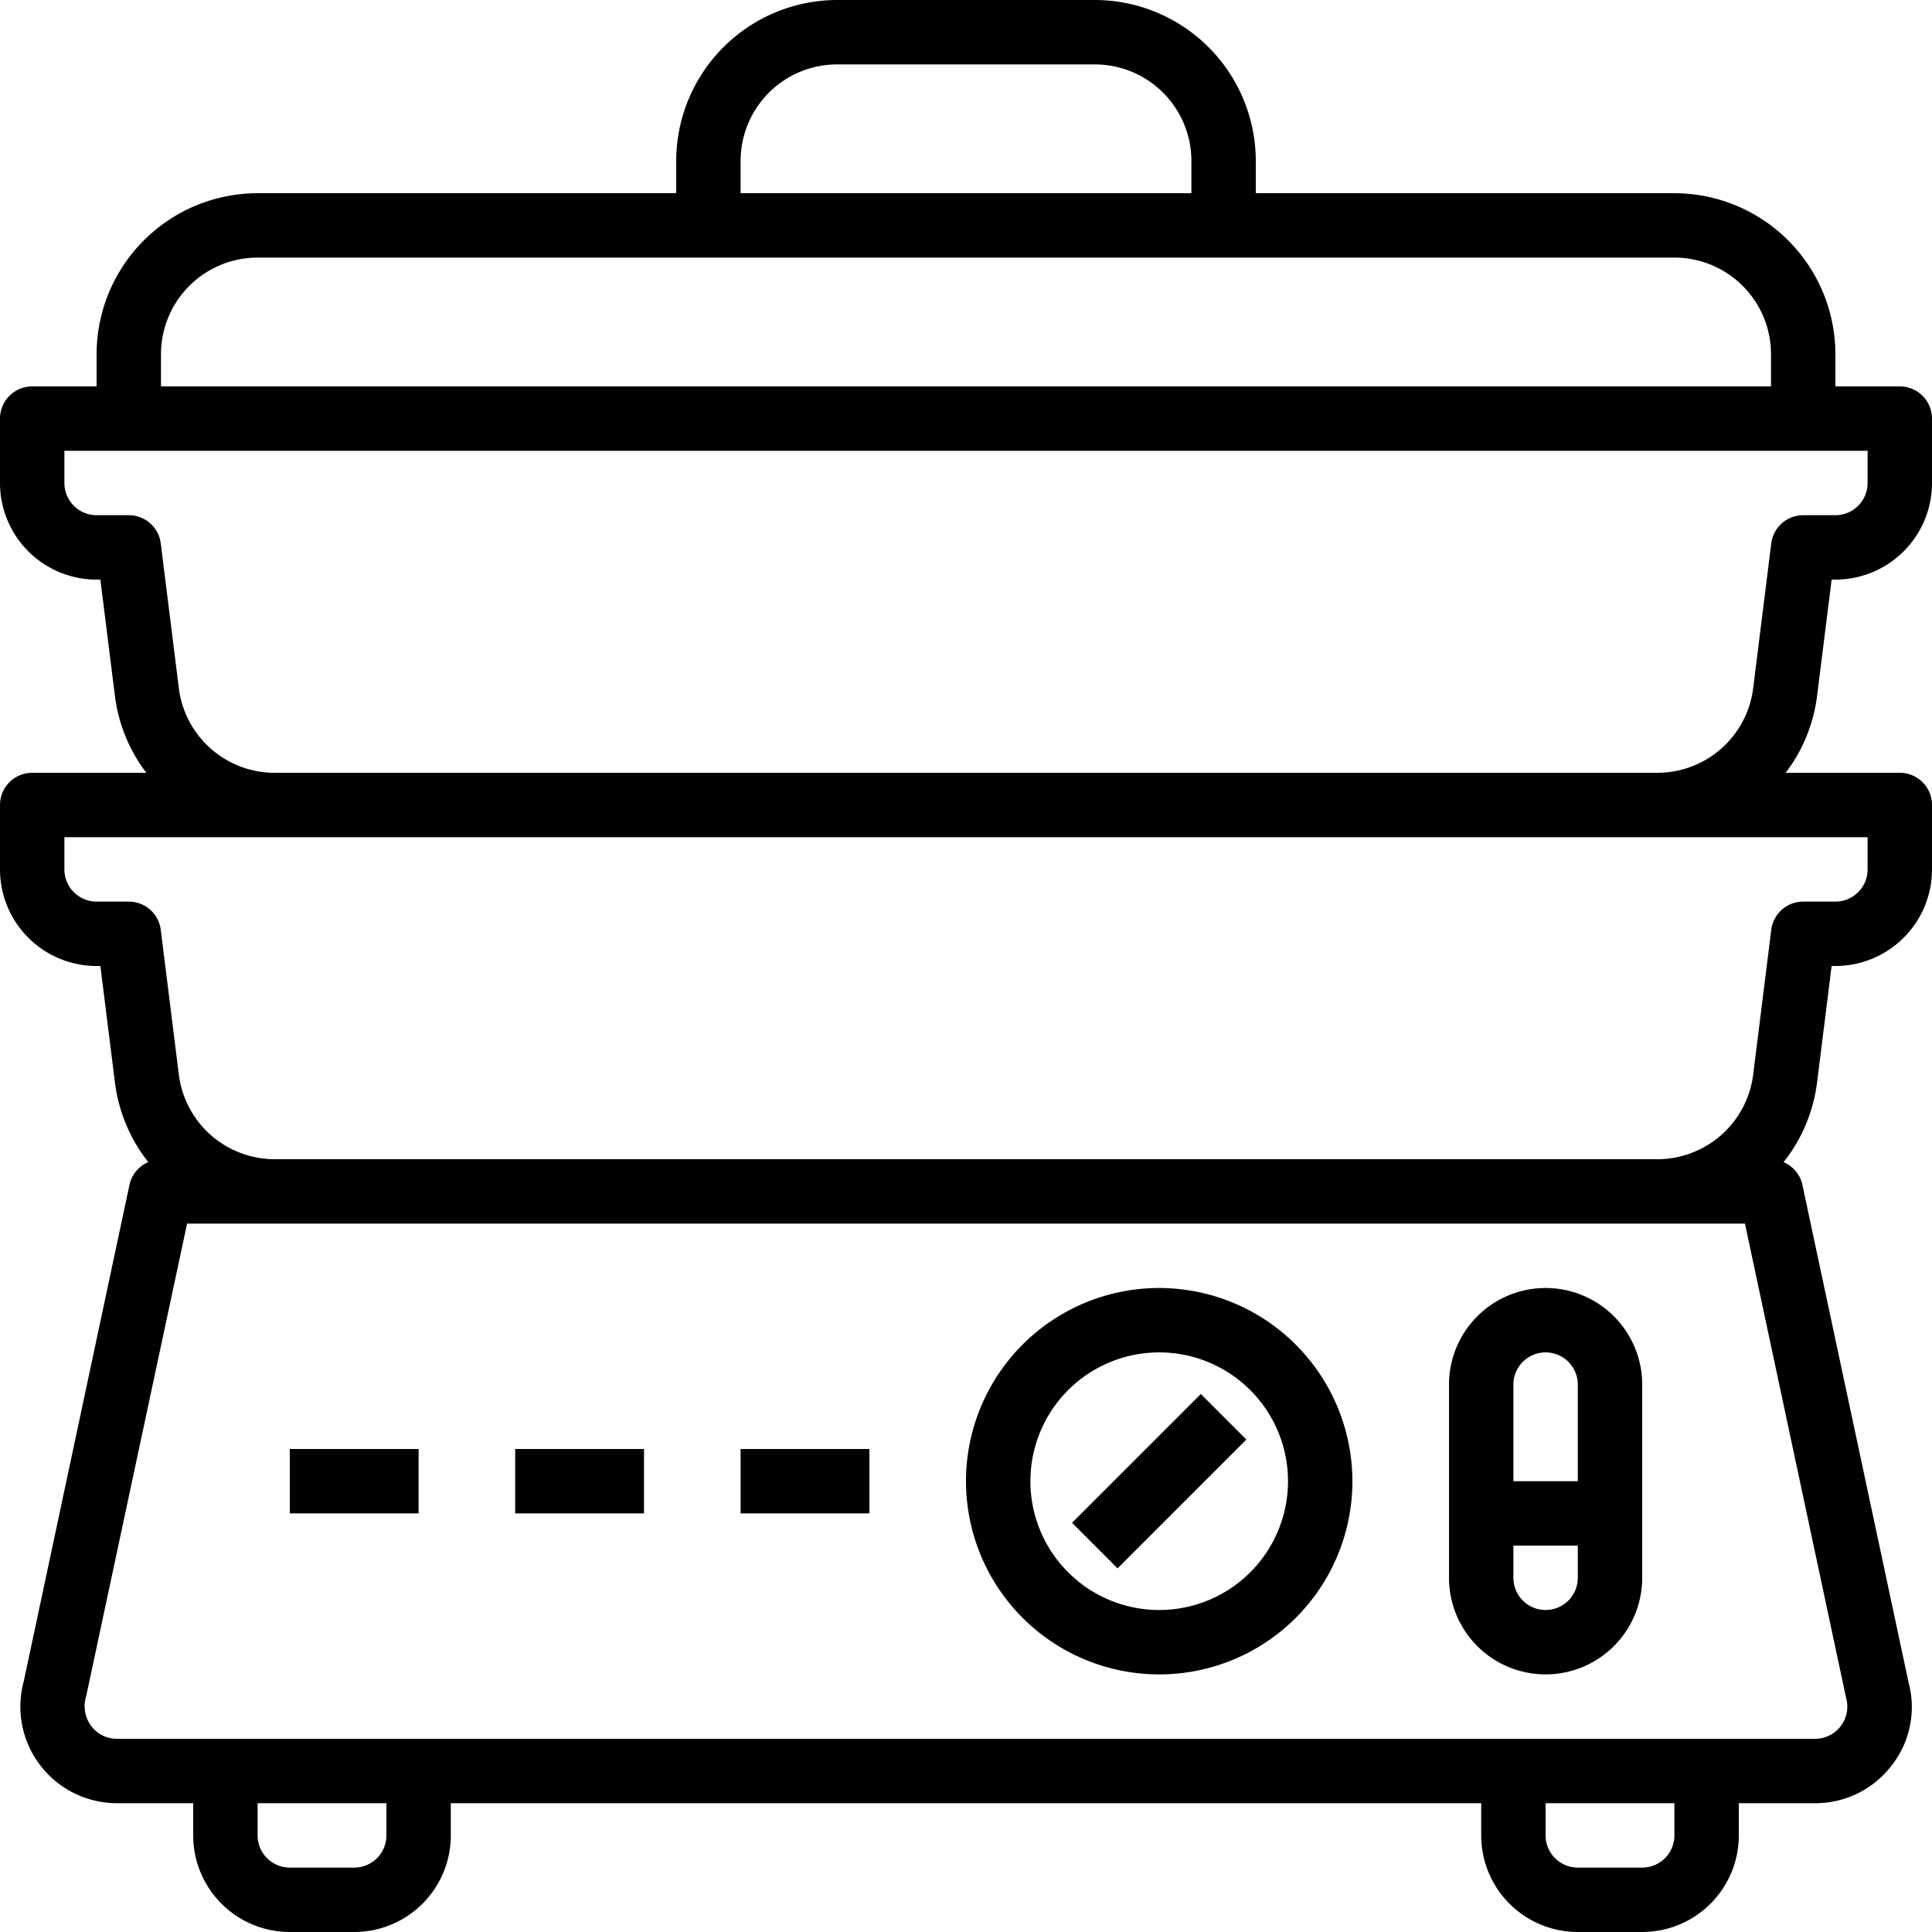 <svg height='100px' width='100px'  fill="#000000" xmlns="http://www.w3.org/2000/svg" viewBox="0 0 60 60" x="0px" y="0px"><title>Asset 88</title><g data-name="Layer 2"><g data-name="Layer 1"><path d="M56.883,18H57a3,3,0,0,0,3-3V13a1,1,0,0,0-1-1H57V11a5.006,5.006,0,0,0-5-5H39V5a5.006,5.006,0,0,0-5-5H26a5.006,5.006,0,0,0-5,5V6H8a5.006,5.006,0,0,0-5,5v1H1a1,1,0,0,0-1,1v2a3,3,0,0,0,3,3h.117l.453,3.62A4.956,4.956,0,0,0,4.545,24H1a1,1,0,0,0-1,1v2a3,3,0,0,0,3,3h.117l.453,3.62a4.977,4.977,0,0,0,1.035,2.471.992.992,0,0,0-.583.7L.741,52.2A3,3,0,0,0,3.631,56H6v1a3,3,0,0,0,3,3h2a3,3,0,0,0,3-3V56H46v1a3,3,0,0,0,3,3h2a3,3,0,0,0,3-3V56h2.369a2.977,2.977,0,0,0,2.388-1.185,2.936,2.936,0,0,0,.517-2.558l-3.3-15.465a.992.992,0,0,0-.583-.7A4.977,4.977,0,0,0,56.43,33.62L56.883,30H57a3,3,0,0,0,3-3V25a1,1,0,0,0-1-1H55.455a4.956,4.956,0,0,0,.975-2.38ZM23,5a3,3,0,0,1,3-3h8a3,3,0,0,1,3,3V6H23ZM5,11A3,3,0,0,1,8,8H52a3,3,0,0,1,3,3v1H5Zm7,46a1,1,0,0,1-1,1H9a1,1,0,0,1-1-1V56h4Zm40,0a1,1,0,0,1-1,1H49a1,1,0,0,1-1-1V56h4Zm5.333-4.268A1,1,0,0,1,56.369,54H3.631a.993.993,0,0,1-.8-.4,1.032,1.032,0,0,1-.153-.932L5.81,38H54.191ZM58,27a1,1,0,0,1-1,1H56a1,1,0,0,0-.992.876l-.562,4.5A3,3,0,0,1,51.469,36H8.531a3,3,0,0,1-2.977-2.628l-.562-4.5A1,1,0,0,0,4,28H3a1,1,0,0,1-1-1V26H58ZM55.008,16.876l-.562,4.5A3,3,0,0,1,51.469,24H8.531a3,3,0,0,1-2.977-2.628l-.562-4.5A1,1,0,0,0,4,16H3a1,1,0,0,1-1-1V14H58v1a1,1,0,0,1-1,1H56A1,1,0,0,0,55.008,16.876Z"></path><rect x="9" y="45" width="4" height="2"></rect><rect x="16" y="45" width="4" height="2"></rect><rect x="23" y="45" width="4" height="2"></rect><path d="M48,40a3,3,0,0,0-3,3v6a3,3,0,0,0,6,0V43A3,3,0,0,0,48,40Zm0,2a1,1,0,0,1,1,1v3H47V43A1,1,0,0,1,48,42Zm0,8a1,1,0,0,1-1-1V48h2v1A1,1,0,0,1,48,50Z"></path><path d="M36,40a6,6,0,1,0,6,6A6.006,6.006,0,0,0,36,40Zm0,10a4,4,0,1,1,4-4A4,4,0,0,1,36,50Z"></path><rect x="33.172" y="45" width="5.657" height="2" transform="translate(-21.983 38.929) rotate(-45)"></rect></g></g></svg>
